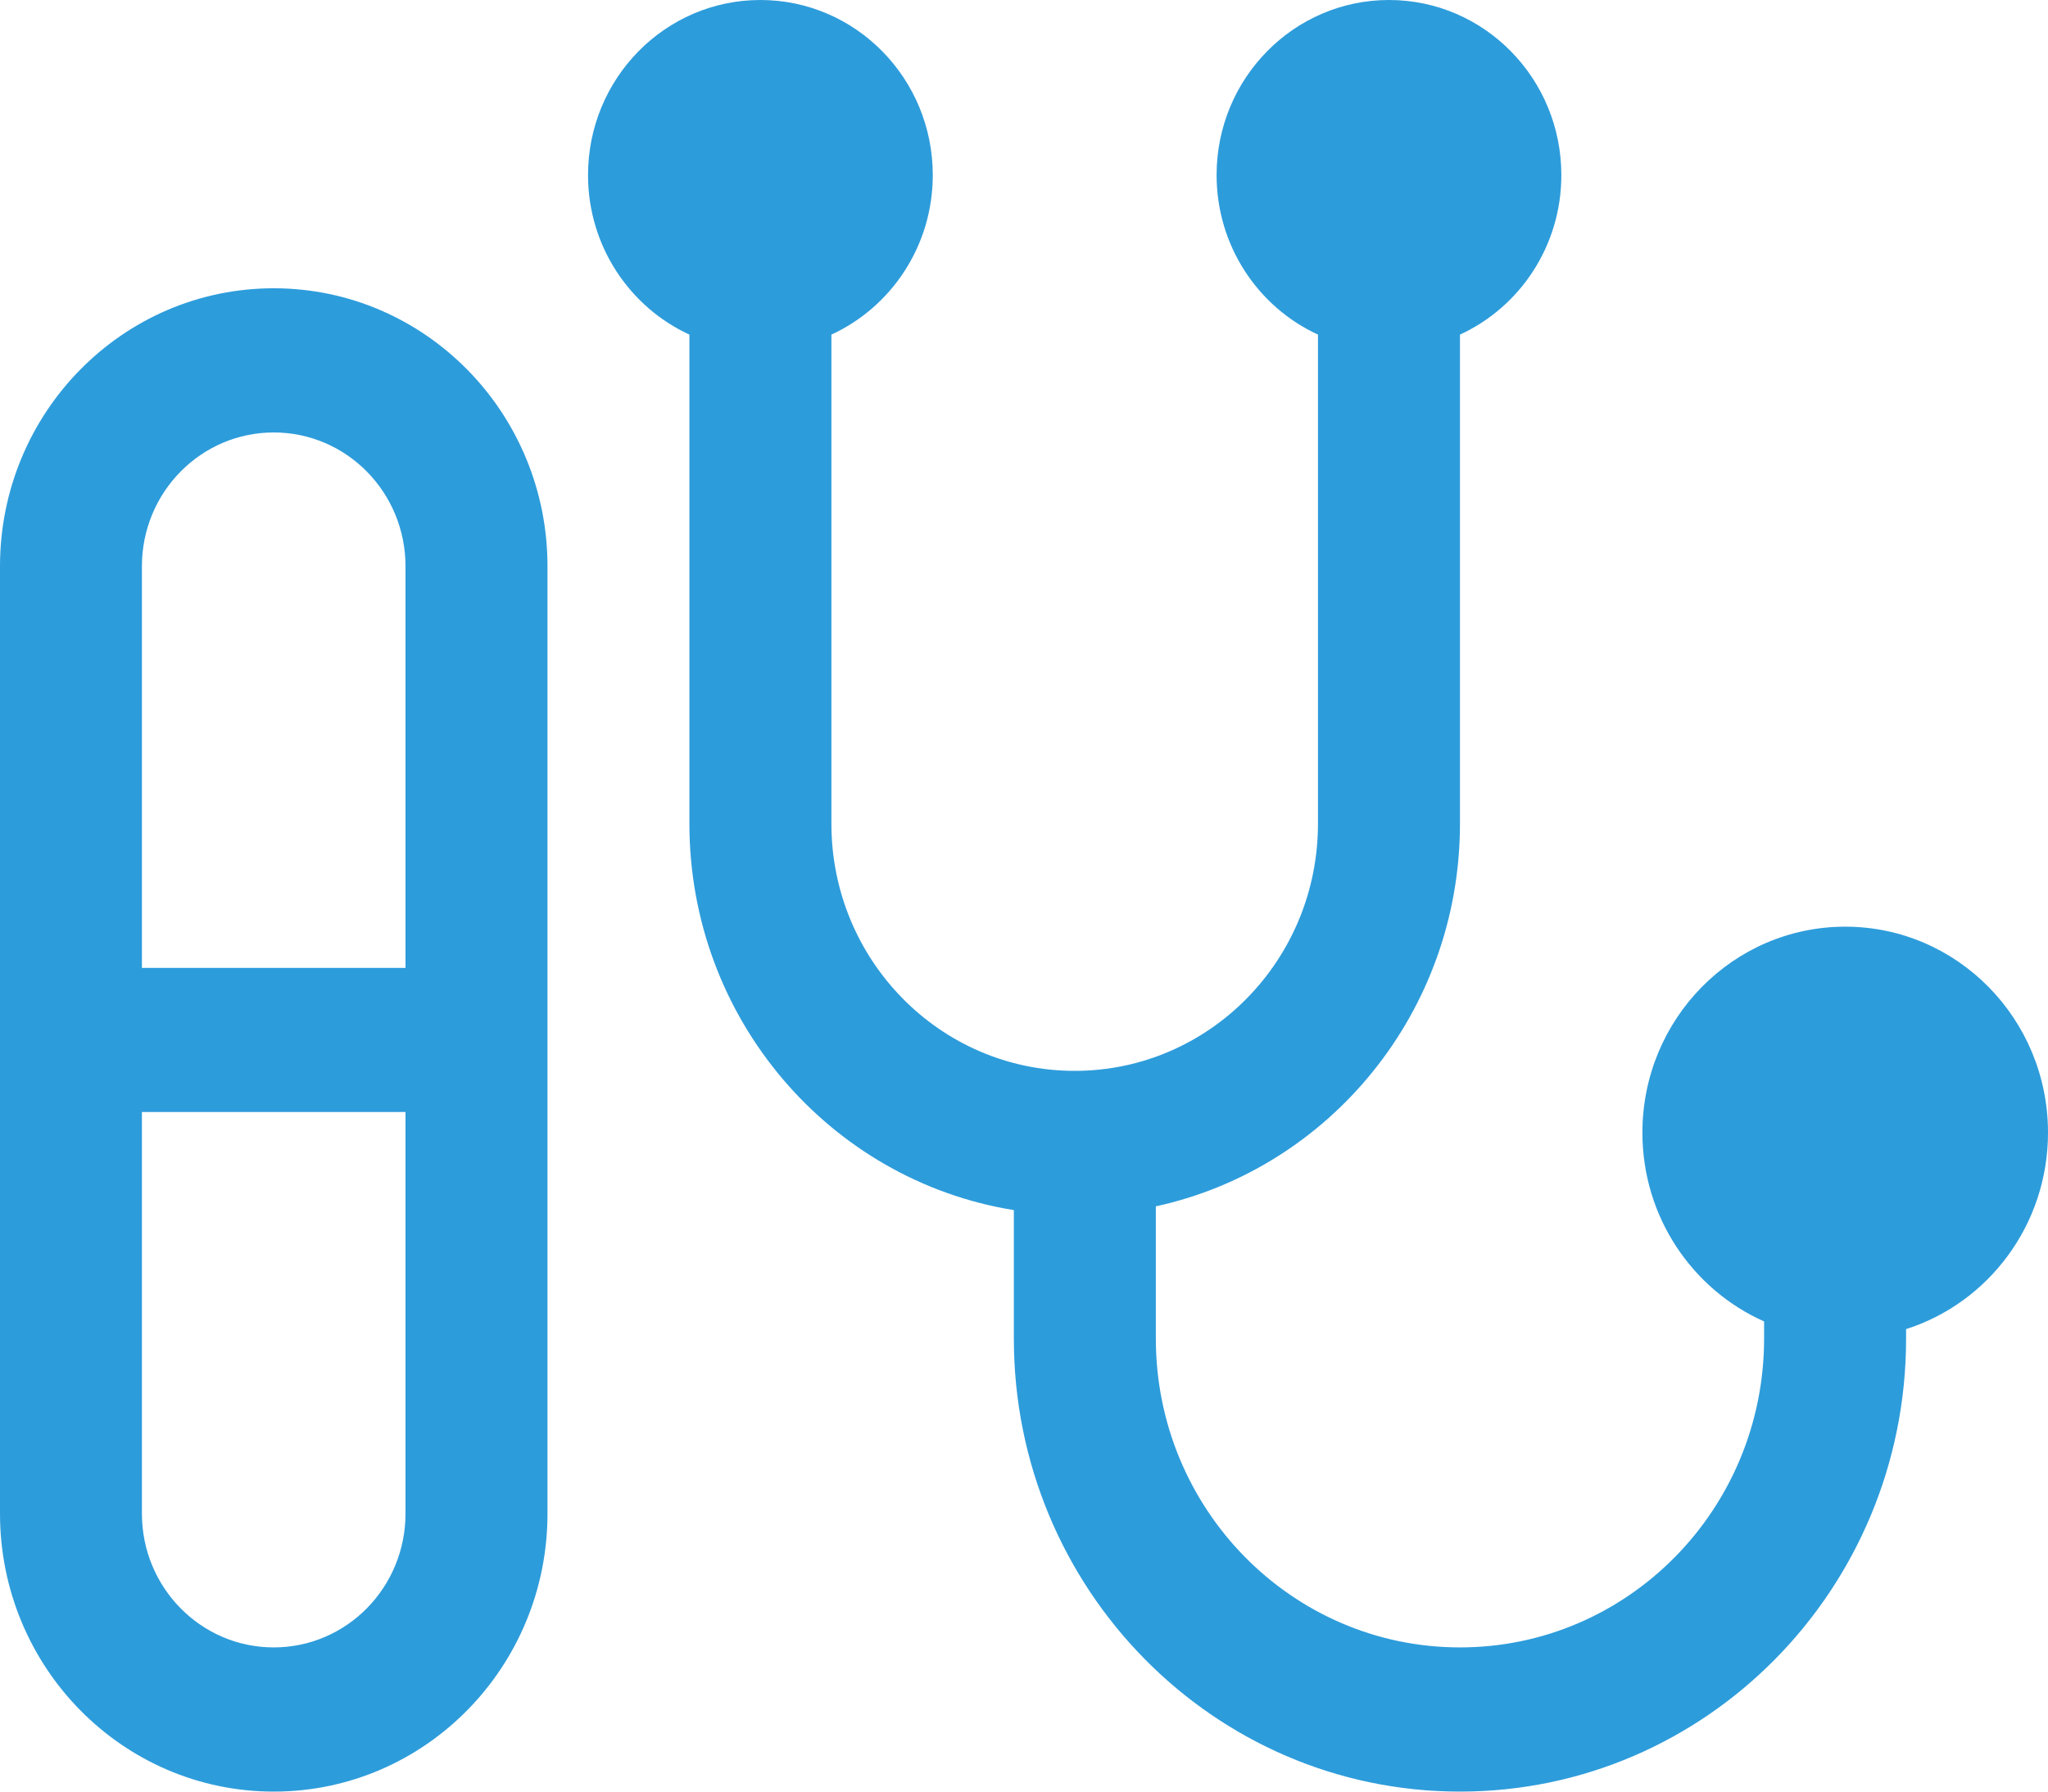 <svg width="24" height="21" viewBox="0 0 24 21" fill="none" xmlns="http://www.w3.org/2000/svg">
<path fill-rule="evenodd" clip-rule="evenodd" d="M9.743 3.922C10.443 3.6 10.931 2.884 10.931 2.052C10.931 0.919 10.026 0 8.911 0C7.795 0 6.891 0.919 6.891 2.052C6.891 2.884 7.379 3.6 8.079 3.922V9.655C8.079 11.942 9.726 13.837 11.881 14.184V15.69C11.881 18.622 14.222 21 17.109 21C19.996 21 22.337 18.622 22.337 15.69V15.579C23.301 15.272 24 14.357 24 13.276C24 11.943 22.936 10.862 21.624 10.862C20.311 10.862 19.247 11.943 19.247 13.276C19.247 14.266 19.834 15.116 20.673 15.489V15.69C20.673 17.689 19.078 19.31 17.109 19.31C15.14 19.31 13.545 17.689 13.545 15.69V14.14C15.582 13.696 17.109 11.857 17.109 9.655V3.922C17.81 3.6 18.297 2.884 18.297 2.052C18.297 0.919 17.393 0 16.277 0C15.162 0 14.257 0.919 14.257 2.052C14.257 2.884 14.745 3.6 15.445 3.922V9.655C15.445 11.255 14.169 12.552 12.594 12.552C11.019 12.552 9.743 11.255 9.743 9.655V3.922ZM4.752 17.741V13.034H1.663V17.741C1.663 18.608 2.355 19.31 3.208 19.31C4.061 19.31 4.752 18.608 4.752 17.741ZM6.416 13.034V11.345V6.638C6.416 4.838 4.98 3.379 3.208 3.379C1.436 3.379 0 4.838 0 6.638V11.345V13.034V17.741C0 19.541 1.436 21 3.208 21C4.98 21 6.416 19.541 6.416 17.741V13.034ZM1.663 6.638V11.345H4.752V6.638C4.752 5.771 4.061 5.069 3.208 5.069C2.355 5.069 1.663 5.771 1.663 6.638Z" fill="#2D9CDB"/>
</svg>
